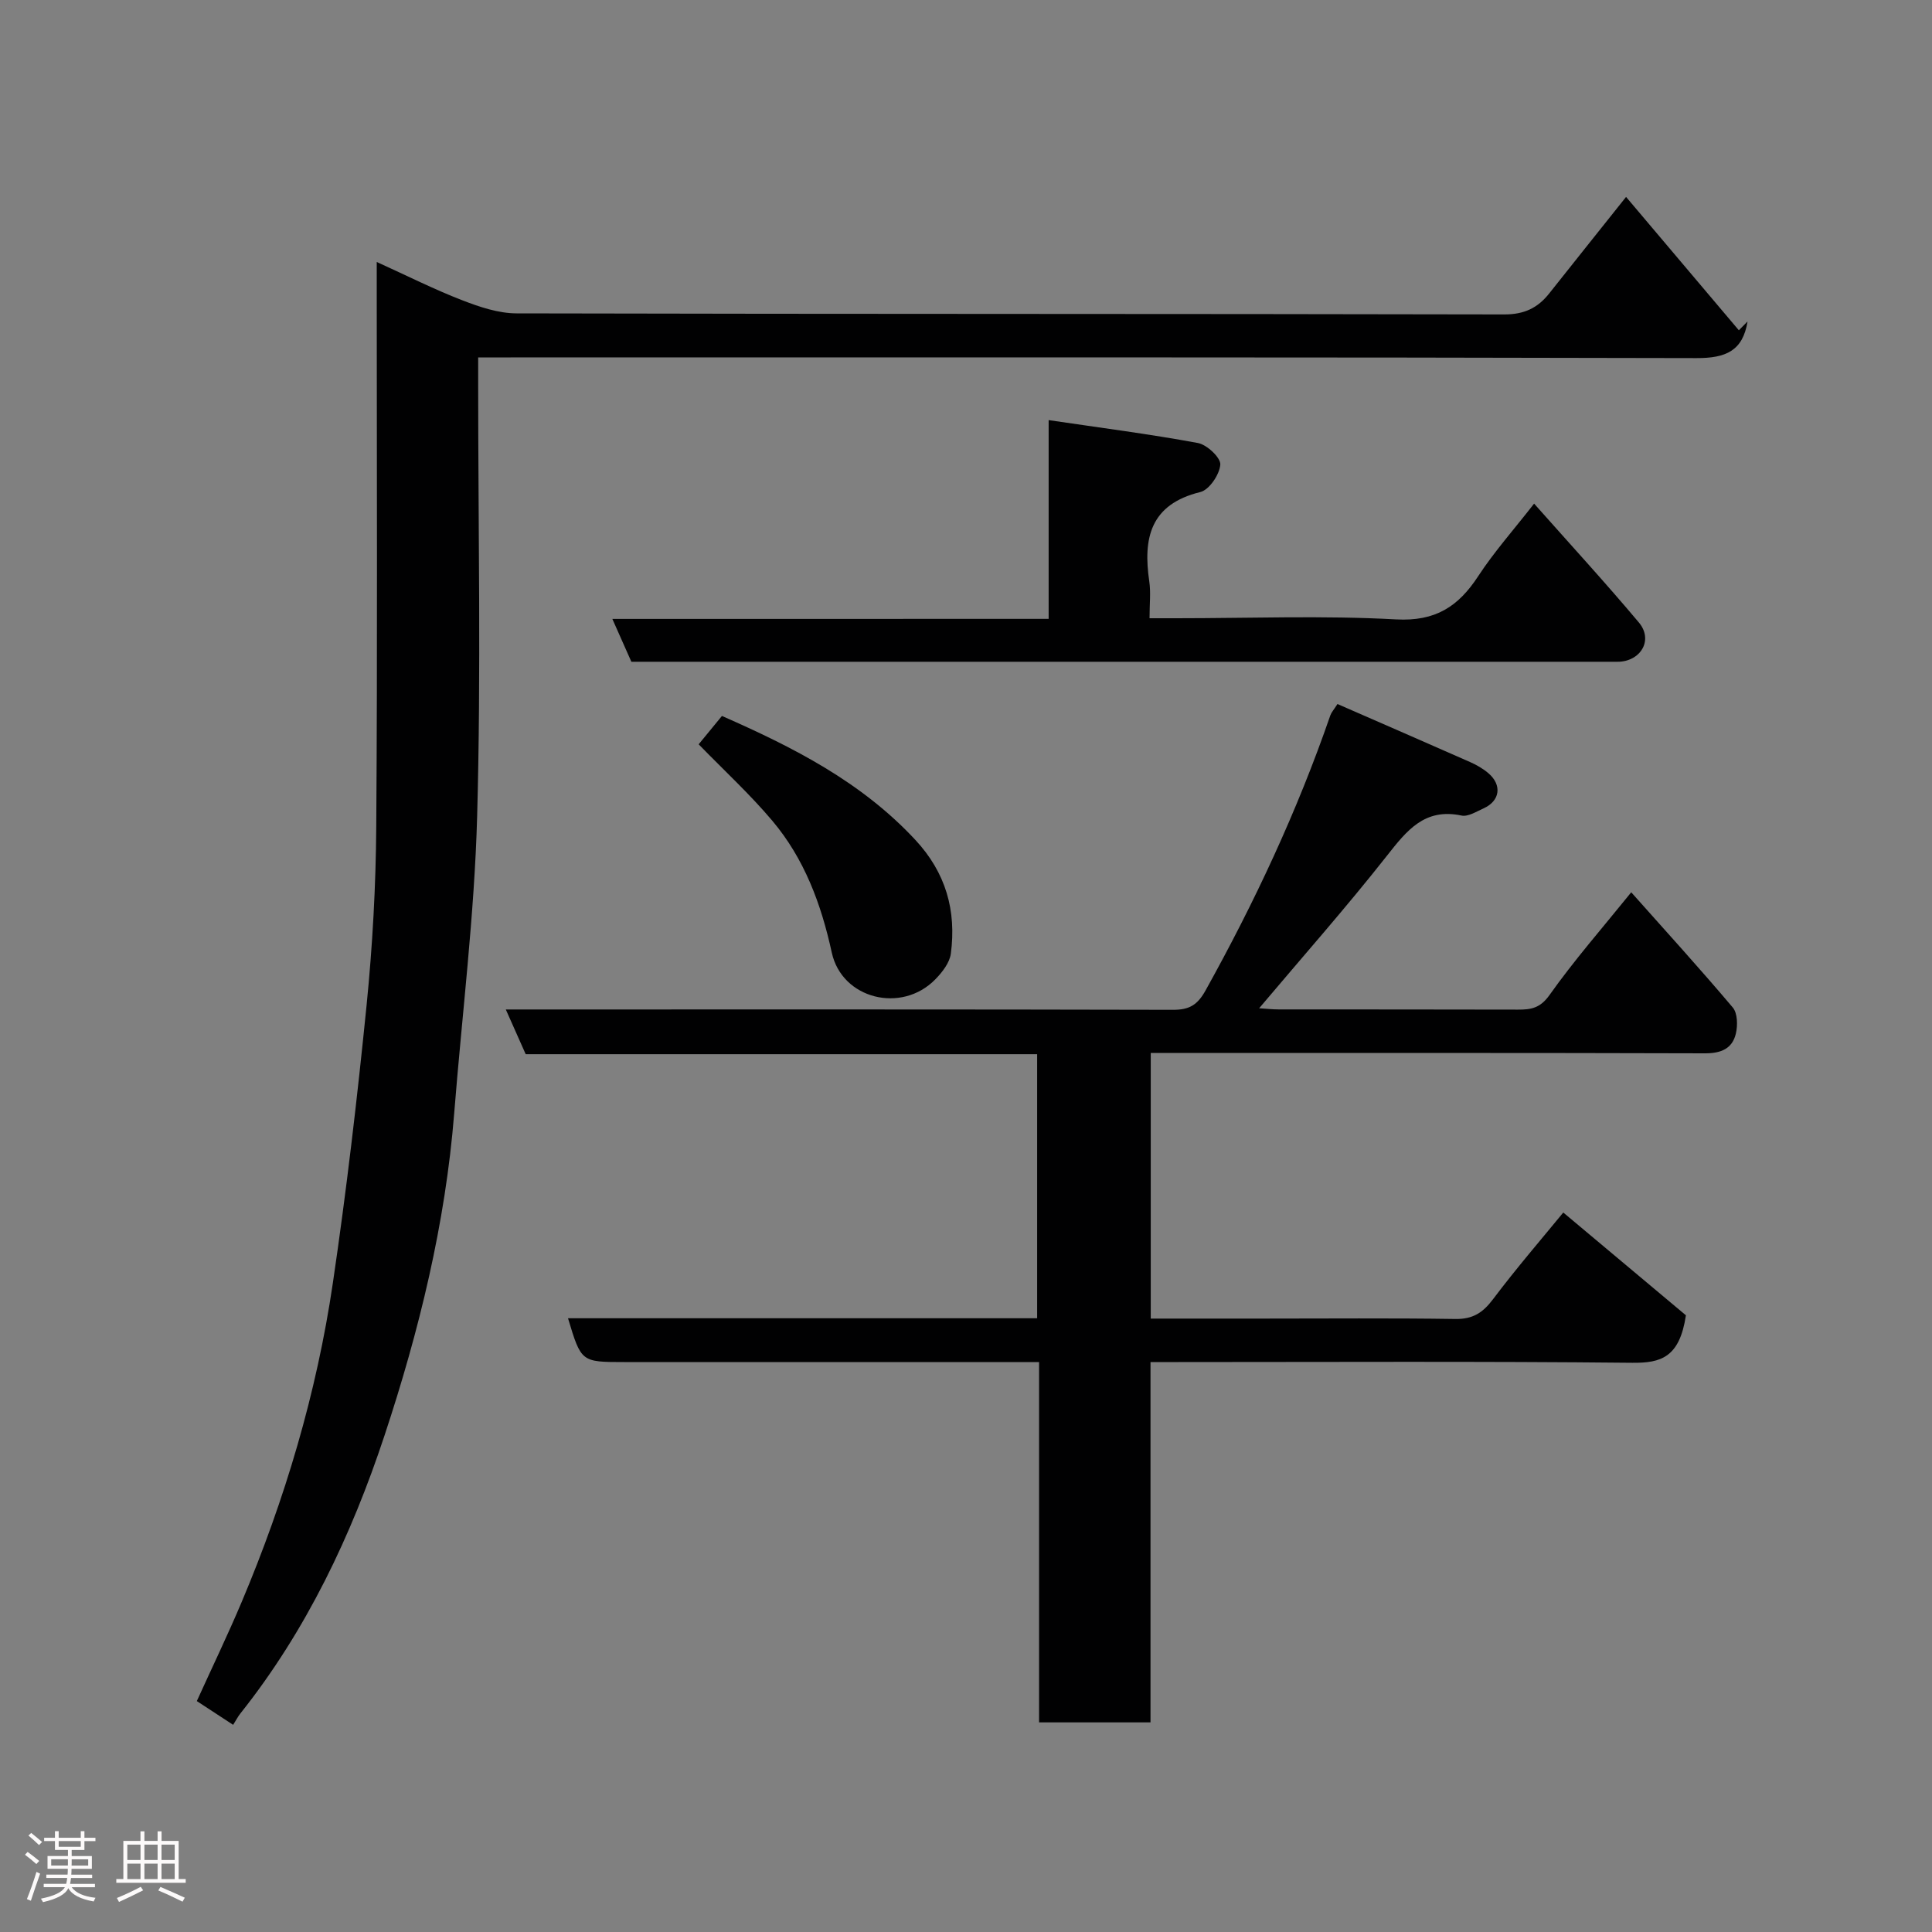 <svg enable-background="new 0 0 400 400" viewBox="0 0 400 400" xmlns="http://www.w3.org/2000/svg"><rect x="0" y="0" width="400" height="400" fill="#808080" stroke="none"/><path d="m5.17 384 .55-.58c.85.61 1.65 1.24 2.4 1.87l-.59.64c-.83-.73-1.62-1.38-2.36-1.93m1.22 9.53-.82-.34c.71-1.76 1.37-3.64 1.98-5.63.24.13.5.25.76.36-.6 1.67-1.24 3.54-1.92 5.61m-.5-13.5.57-.54c.56.44 1.31 1.06 2.26 1.87l-.64.64c-.68-.66-1.41-1.32-2.19-1.97m3.25.46h2.24v-1.36h.77v1.36h4.57v-1.36h.76v1.36h2.28v.69h-2.28v1.84h-2.64v1.26h4.18v2.64h-4.21c0 .45-.02.86-.05 1.21h4.32v.69h-4.38c-.04.34-.1.75-.19 1.22h5.15v.69h-4.82c.87 1.19 2.51 1.92 4.93 2.19-.17.31-.3.57-.37.76-2.77-.49-4.52-1.41-5.26-2.76-.56 1.26-2.3 2.23-5.24 2.9-.12-.24-.26-.48-.43-.72 2.73-.55 4.38-1.34 4.96-2.38h-4.38v-.69h4.65c.1-.38.17-.79.21-1.22h-4.32v-.69h4.4c.03-.34.05-.75.05-1.21h-4.2v-2.64h4.23v-1.26h-2.69v-1.84h-2.24zm1.46 4.46v1.29h3.45c.01-.4.02-.57.01-.53v-.32-.45h-3.46zm1.55-2.59h4.57v-1.19h-4.57zm6.11 2.59h-3.42v.77c-.02.19-.01.37-.02.53h3.44z" fill="#fcfafa"/><path d="m32.63 379.16h.82v1.98h3.54v7.89h1.46v.78h-14.37v-.78h1.46v-7.89h3.54v-1.98h.82v1.98h2.73zm-3.49 11.48.5.73c-1.61.82-3.28 1.63-5 2.41-.13-.27-.28-.55-.44-.82 1.75-.72 3.4-1.49 4.94-2.32m-2.78-5.55h2.73v-3.18h-2.73zm0 3.95h2.73v-3.2h-2.73zm3.54-3.95h2.73v-3.18h-2.73zm0 3.95h2.73v-3.2h-2.73zm7.89 4.68c-1.84-.92-3.51-1.7-5.02-2.32l.45-.73c1.89.8 3.57 1.55 5.04 2.23zm-1.62-11.81h-2.73v3.18h2.73zm-2.73 7.13h2.73v-3.2h-2.73z" fill="#fcfafa"/><g fill="#010102"><path d="m238.25 218v55h23.1c13.33 0 26.67-.12 39.99.08 3.58.05 5.65-1.28 7.75-4.06 4.92-6.53 10.27-12.73 14.57-17.98 8.95 7.5 17.82 14.93 25.39 21.28-1.31 8.72-5.15 9.89-11.1 9.83-31.33-.32-62.66-.15-93.99-.15-1.8 0-3.6 0-5.76 0v74.6c-7.74 0-15.13 0-23.07 0 0-24.61 0-49.33 0-74.6-2.32 0-4.1 0-5.88 0-26.66 0-53.33 0-79.99 0-8.93 0-8.93 0-11.66-9.07h97.13c0-18.3 0-36.23 0-54.67-35.33 0-70.73 0-105.89 0-1.4-3.15-2.57-5.79-4.12-9.26h6.13c44 0 87.99-.04 131.99.07 3.34.01 5.05-.95 6.74-3.98 10.18-18.3 19.01-37.18 25.85-56.98.21-.6.68-1.11 1.48-2.35 9.09 3.97 18.3 7.97 27.49 12.03 1.33.59 2.65 1.35 3.75 2.29 2.88 2.46 2.42 5.75-.99 7.28-1.48.66-3.21 1.78-4.57 1.49-7.64-1.61-11.31 3.08-15.43 8.31-8.43 10.71-17.48 20.93-26.47 31.59 1.31.08 2.7.24 4.1.24 16.5.02 33-.01 49.49.04 2.72.01 4.61-.31 6.53-3.02 5.1-7.2 10.95-13.88 16.92-21.27 7.13 8.01 14.22 15.8 21.02 23.85 1 1.18 1.04 3.71.64 5.41-.73 3.12-3.08 4.09-6.38 4.08-36.33-.11-72.66-.07-108.99-.07-1.82-.01-3.62-.01-5.77-.01z"/><path d="m78 54.24c6.46 2.93 11.96 5.71 17.69 7.92 3.58 1.39 7.49 2.71 11.25 2.72 68.16.16 136.33.07 204.49.22 4.13.01 6.93-1.33 9.32-4.35 4.97-6.27 9.96-12.51 15.91-19.98 7.95 9.4 15.65 18.51 23.35 27.61.6-.61 1.2-1.21 1.8-1.82-.99 6.1-4.51 7.6-10.58 7.58-81.84-.21-163.67-.14-245.5-.14-1.99 0-3.98 0-6.73 0v5.45c0 29.83.61 59.68-.21 89.49-.56 20.53-3.12 41-4.75 61.51-1.82 22.91-7.28 45.15-14.44 66.78-6.82 20.61-16.14 40.32-29.85 57.55-.5.63-.87 1.37-1.48 2.33-2.42-1.58-4.83-3.16-7.52-4.92 3.12-6.88 6.37-13.61 9.28-20.5 8.96-21.24 15.52-43.23 18.88-66.03 2.82-19.12 5.06-38.33 6.99-57.56 1.23-12.31 1.92-24.72 2-37.1.26-36.67.1-73.33.1-110 0-1.82 0-3.64 0-6.76z"/><path d="m217.11 128.13c0-13.78 0-26.71 0-41.15 10.69 1.58 20.85 2.88 30.91 4.74 1.87.35 4.74 3.05 4.63 4.47-.15 2.06-2.29 5.23-4.13 5.68-10.37 2.54-11.9 9.54-10.57 18.54.33 2.26.05 4.61.05 7.59h5.58c15.16 0 30.36-.59 45.48.24 8.14.44 12.87-2.66 16.98-8.94 3.3-5.05 7.35-9.6 11.58-15.03 7.53 8.49 14.8 16.4 21.7 24.62 2.92 3.48.58 7.8-3.96 8.11-.5.03-1 .01-1.5.01-66.98 0-133.97 0-200.95 0-.66 0-1.32 0-2.19 0-1.23-2.78-2.45-5.53-3.94-8.87 30.21-.01 59.91-.01 90.33-.01z"/><path d="m144.65 154.1c1.31-1.6 2.97-3.62 4.82-5.87 14.65 6.44 28.83 13.6 40.04 25.66 6.33 6.8 8.53 14.66 7.35 23.56-.25 1.89-1.79 3.86-3.22 5.32-6.97 7.13-19.33 4.08-21.43-5.55-2.19-10.05-5.68-19.43-12.31-27.29-4.62-5.48-9.93-10.36-15.25-15.83z"/></g></svg>
